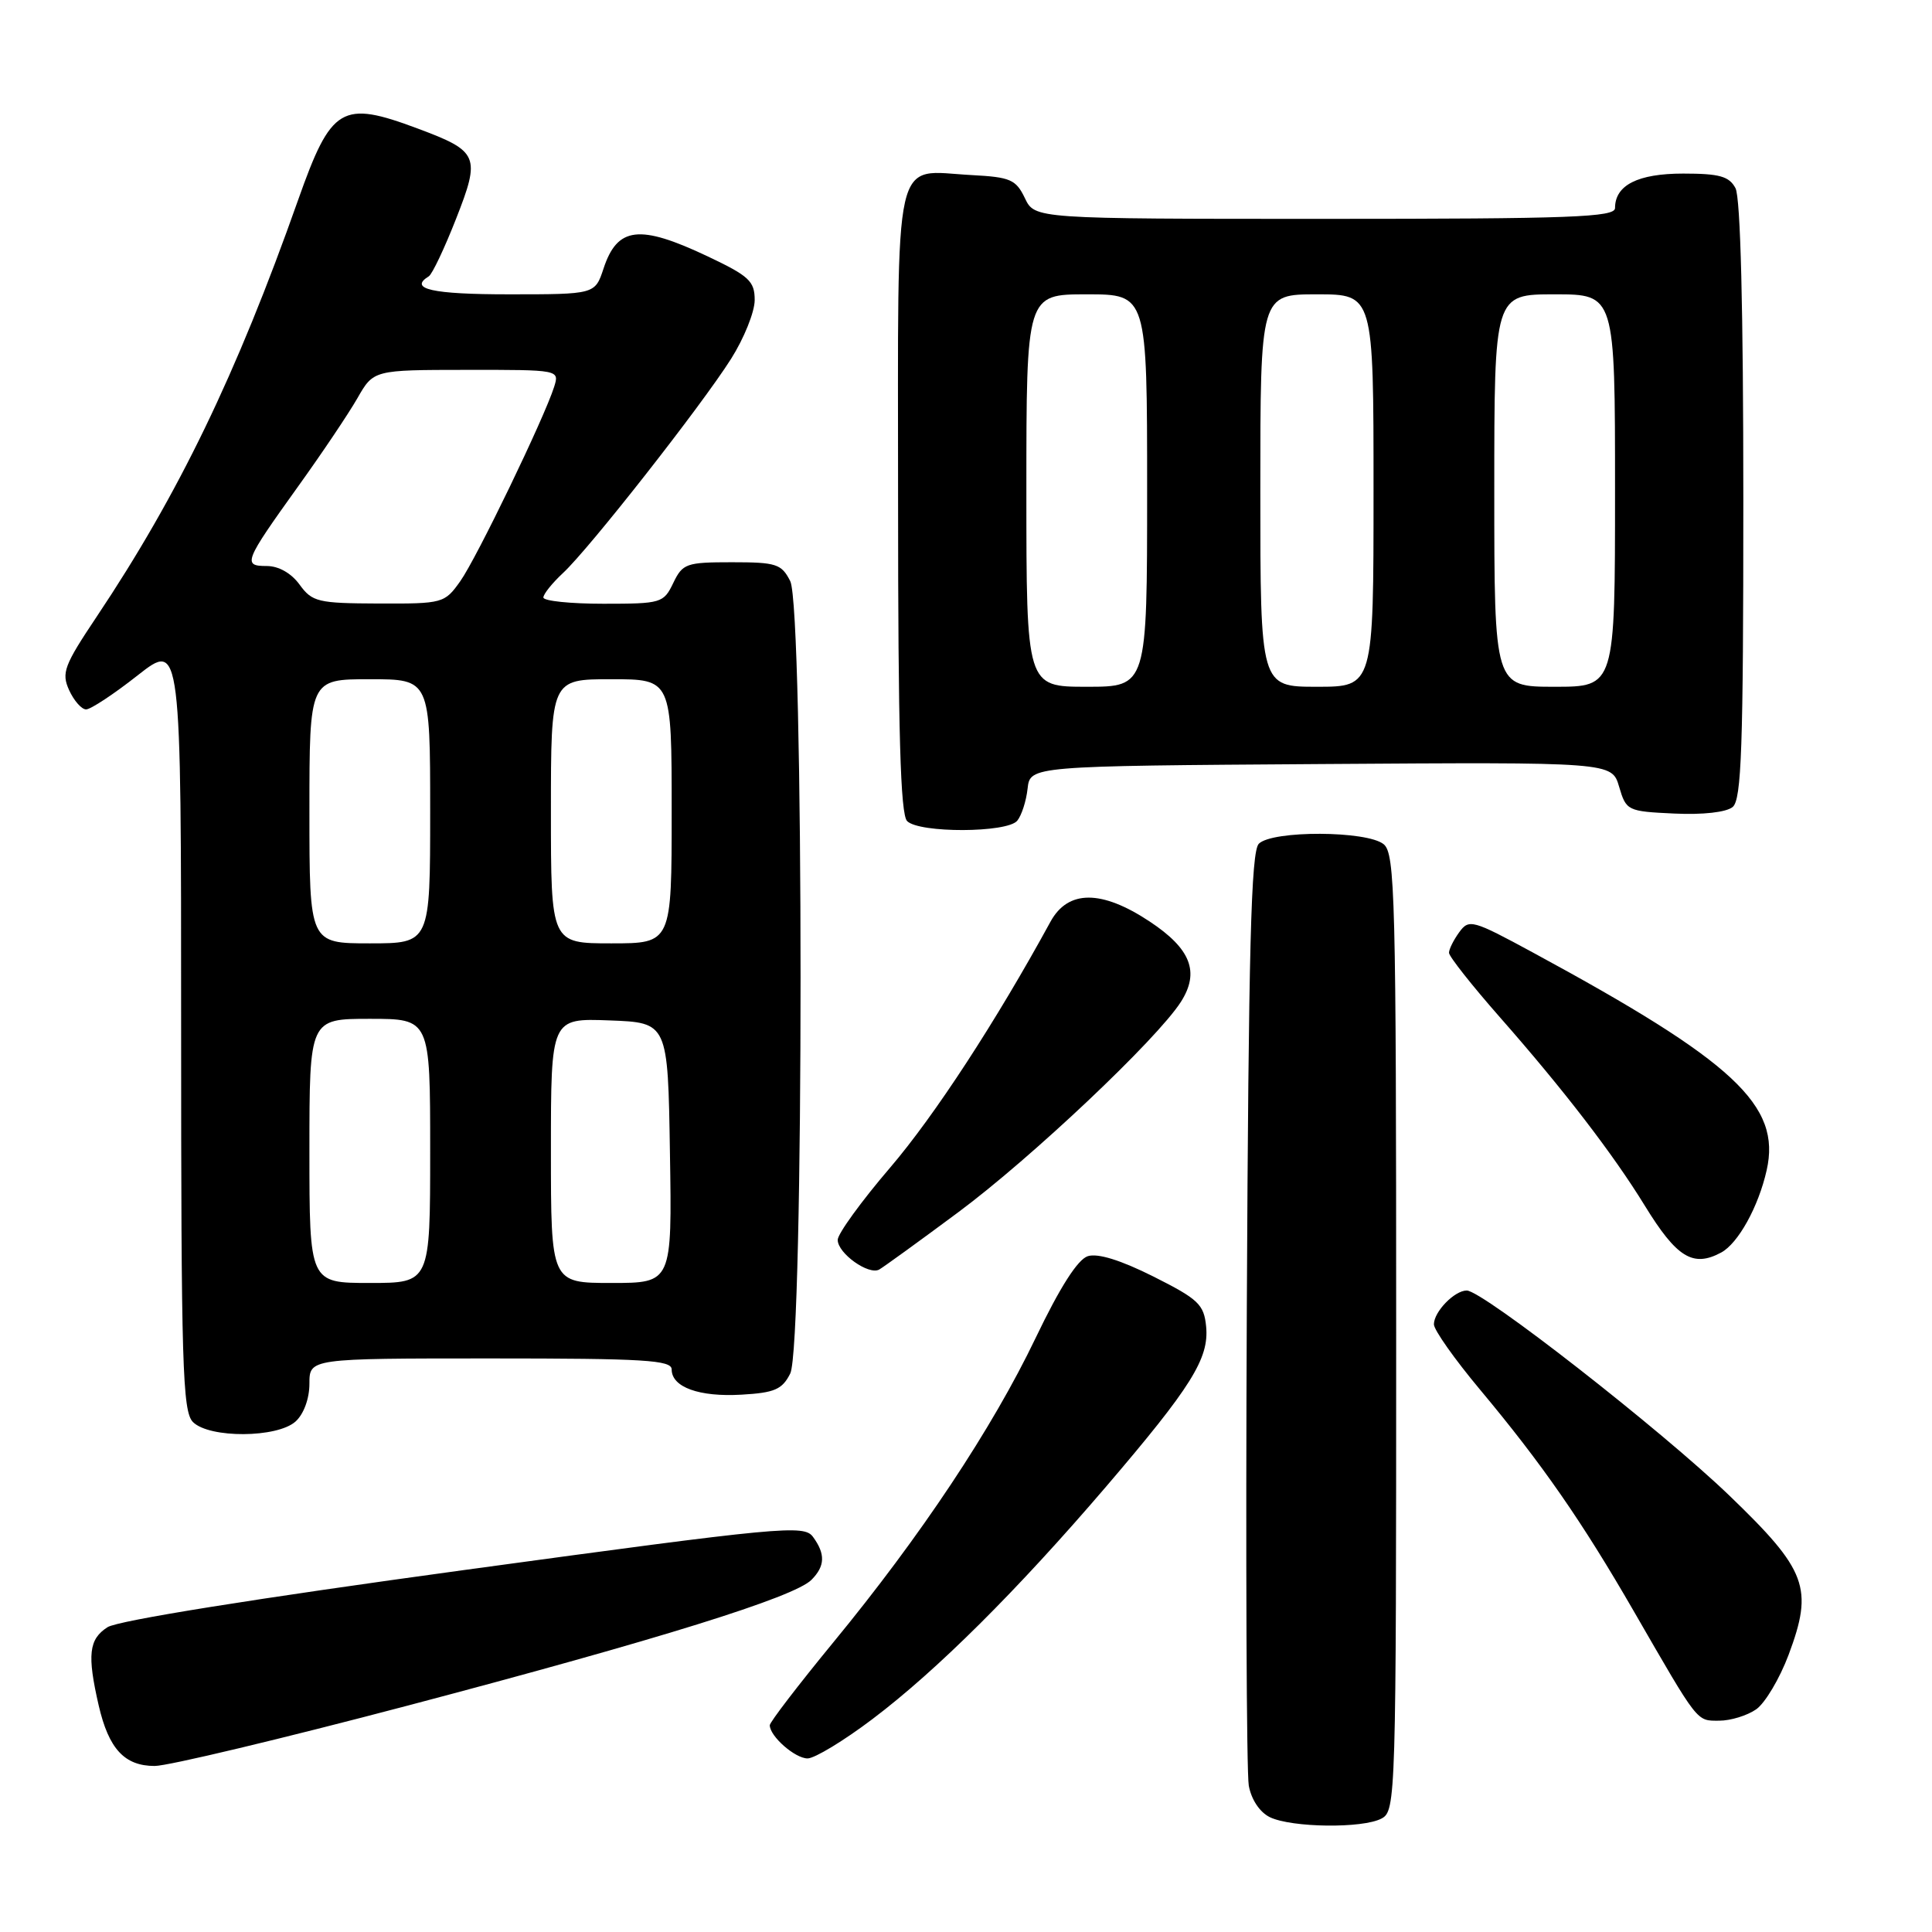 <?xml version="1.0" encoding="UTF-8" standalone="no"?>
<!DOCTYPE svg PUBLIC "-//W3C//DTD SVG 1.1//EN" "http://www.w3.org/Graphics/SVG/1.1/DTD/svg11.dtd" >
<svg xmlns="http://www.w3.org/2000/svg" xmlns:xlink="http://www.w3.org/1999/xlink" version="1.1" viewBox="0 0 256 256">
 <g >
 <path fill="currentColor"
d=" M 183.07 240.96 C 184.95 239.96 185.00 238.19 185.00 176.59 C 185.00 118.89 184.85 113.12 183.35 111.87 C 181.16 110.06 168.59 110.01 166.80 111.80 C 165.77 112.83 165.44 125.55 165.21 173.30 C 165.05 206.41 165.17 234.90 165.47 236.61 C 165.81 238.46 166.93 240.14 168.27 240.79 C 171.16 242.18 180.58 242.30 183.07 240.96 Z  M 54.10 225.98 C 87.34 217.21 105.22 211.64 107.52 209.34 C 109.33 207.52 109.39 205.92 107.73 203.65 C 106.54 202.01 103.78 202.27 61.48 208.04 C 33.88 211.81 15.63 214.73 14.25 215.61 C 11.77 217.20 11.53 219.26 13.08 225.99 C 14.41 231.74 16.50 234.00 20.50 234.00 C 22.26 234.00 37.37 230.39 54.10 225.98 Z  M 115.60 227.79 C 124.12 221.36 134.76 210.77 146.55 197.00 C 157.87 183.76 160.22 180.01 159.82 175.78 C 159.53 172.84 158.81 172.15 152.84 169.15 C 148.51 166.98 145.47 166.03 144.14 166.45 C 142.80 166.88 140.45 170.56 137.22 177.30 C 131.47 189.30 122.02 203.52 110.37 217.68 C 105.77 223.28 102.00 228.20 102.00 228.60 C 102.00 230.06 105.34 233.00 107.01 233.00 C 107.94 233.00 111.81 230.66 115.60 227.79 Z  M 232.71 226.49 C 233.89 225.66 235.82 222.41 237.00 219.27 C 240.31 210.41 239.45 208.09 229.16 198.18 C 220.13 189.49 196.45 171.00 194.35 171.00 C 192.73 171.00 190.00 173.81 190.00 175.48 C 190.00 176.22 192.74 180.10 196.10 184.12 C 204.34 193.98 209.63 201.61 216.49 213.50 C 225.13 228.47 224.76 228.00 227.80 228.00 C 229.32 228.00 231.52 227.32 232.71 226.49 Z  M 39.17 188.35 C 40.25 187.37 41.00 185.32 41.00 183.35 C 41.00 180.00 41.00 180.00 65.00 180.00 C 85.41 180.00 89.00 180.22 89.00 181.46 C 89.00 183.81 92.65 185.13 98.26 184.80 C 102.64 184.55 103.65 184.11 104.71 182.00 C 106.54 178.37 106.53 80.61 104.71 77.00 C 103.55 74.72 102.87 74.50 96.98 74.50 C 90.93 74.50 90.45 74.67 89.21 77.25 C 87.93 79.91 87.63 80.00 79.95 80.00 C 75.58 80.00 72.00 79.63 72.00 79.17 C 72.00 78.72 73.17 77.26 74.61 75.92 C 78.08 72.70 92.92 53.79 96.87 47.55 C 98.59 44.83 100.00 41.33 100.00 39.76 C 100.00 37.25 99.26 36.57 93.75 33.96 C 84.72 29.69 81.80 30.03 79.97 35.59 C 78.84 39.00 78.84 39.00 67.42 39.00 C 57.26 39.00 54.10 38.29 56.82 36.61 C 57.27 36.33 58.89 32.92 60.42 29.02 C 63.70 20.68 63.43 20.05 55.37 17.04 C 45.26 13.26 43.90 14.07 39.50 26.50 C 31.33 49.62 23.65 65.50 12.82 81.70 C 8.48 88.19 8.12 89.16 9.16 91.45 C 9.80 92.85 10.81 94.00 11.41 94.00 C 12.01 94.00 15.09 91.97 18.25 89.48 C 24.00 84.97 24.00 84.97 24.00 135.91 C 24.00 180.89 24.18 187.04 25.57 188.43 C 27.75 190.60 36.74 190.55 39.17 188.35 Z  M 127.00 160.61 C 136.69 153.41 153.30 137.71 156.47 132.76 C 159.00 128.80 157.80 125.72 152.33 122.10 C 145.96 117.88 141.52 117.89 139.20 122.12 C 131.97 135.36 123.84 147.82 117.96 154.70 C 114.13 159.17 111.00 163.49 111.00 164.29 C 111.00 166.07 115.10 169.00 116.50 168.22 C 117.05 167.91 121.78 164.49 127.00 160.61 Z  M 228.06 165.97 C 230.31 164.76 233.00 159.92 234.09 155.07 C 236.04 146.47 229.81 140.67 203.11 126.21 C 195.12 121.88 194.65 121.75 193.36 123.52 C 192.61 124.55 192.00 125.77 192.00 126.25 C 192.00 126.73 195.04 130.58 198.76 134.81 C 207.19 144.39 213.76 152.94 217.94 159.75 C 222.18 166.65 224.33 167.97 228.06 165.97 Z  M 134.79 108.75 C 135.36 108.06 135.98 106.15 136.16 104.50 C 136.50 101.50 136.50 101.50 175.04 101.24 C 213.58 100.98 213.58 100.98 214.54 104.24 C 215.48 107.43 215.64 107.51 221.84 107.80 C 225.65 107.98 228.74 107.63 229.59 106.93 C 230.76 105.95 231.00 99.07 231.00 66.31 C 231.00 41.03 230.63 26.17 229.96 24.93 C 229.12 23.36 227.84 23.00 223.04 23.00 C 217.02 23.00 214.00 24.53 214.00 27.57 C 214.00 28.78 208.21 29.00 175.55 29.00 C 137.11 29.00 137.11 29.00 135.80 26.25 C 134.62 23.79 133.88 23.47 128.77 23.20 C 118.18 22.65 119.00 19.01 119.00 66.34 C 119.00 97.10 119.31 107.91 120.20 108.80 C 121.81 110.41 133.45 110.37 134.79 108.75 Z  M 41.00 152.50 C 41.00 135.00 41.00 135.00 49.00 135.00 C 57.00 135.00 57.00 135.00 57.00 152.50 C 57.00 170.00 57.00 170.00 49.00 170.00 C 41.00 170.00 41.00 170.00 41.00 152.50 Z  M 73.00 152.46 C 73.00 134.92 73.00 134.92 80.75 135.21 C 88.50 135.50 88.50 135.50 88.77 152.75 C 89.05 170.00 89.05 170.00 81.02 170.00 C 73.00 170.00 73.00 170.00 73.00 152.46 Z  M 41.00 107.50 C 41.00 90.00 41.00 90.00 49.00 90.00 C 57.00 90.00 57.00 90.00 57.00 107.50 C 57.00 125.00 57.00 125.00 49.00 125.00 C 41.00 125.00 41.00 125.00 41.00 107.50 Z  M 73.00 107.50 C 73.00 90.00 73.00 90.00 81.00 90.00 C 89.00 90.00 89.00 90.00 89.00 107.50 C 89.00 125.00 89.00 125.00 81.00 125.00 C 73.00 125.00 73.00 125.00 73.00 107.50 Z  M 39.70 77.47 C 38.60 75.95 36.92 75.00 35.35 75.00 C 32.12 75.00 32.34 74.44 39.49 64.47 C 42.64 60.09 46.18 54.82 47.36 52.76 C 49.50 49.02 49.50 49.02 61.82 49.01 C 74.13 49.00 74.13 49.00 73.43 51.25 C 72.12 55.39 63.14 73.99 60.99 77.01 C 58.91 79.94 58.69 80.00 50.18 79.97 C 42.12 79.94 41.37 79.76 39.70 77.47 Z  M 136.00 65.00 C 136.00 39.00 136.00 39.00 144.00 39.00 C 152.00 39.00 152.00 39.00 152.00 65.00 C 152.00 91.00 152.00 91.00 144.00 91.00 C 136.00 91.00 136.00 91.00 136.00 65.00 Z  M 167.00 65.00 C 167.00 39.00 167.00 39.00 174.50 39.00 C 182.00 39.00 182.00 39.00 182.00 65.00 C 182.00 91.00 182.00 91.00 174.50 91.00 C 167.00 91.00 167.00 91.00 167.00 65.00 Z  M 198.00 65.00 C 198.00 39.00 198.00 39.00 206.00 39.00 C 214.00 39.00 214.00 39.00 214.00 65.00 C 214.00 91.00 214.00 91.00 206.00 91.00 C 198.00 91.00 198.00 91.00 198.00 65.00 Z "/>
</g>
</svg>